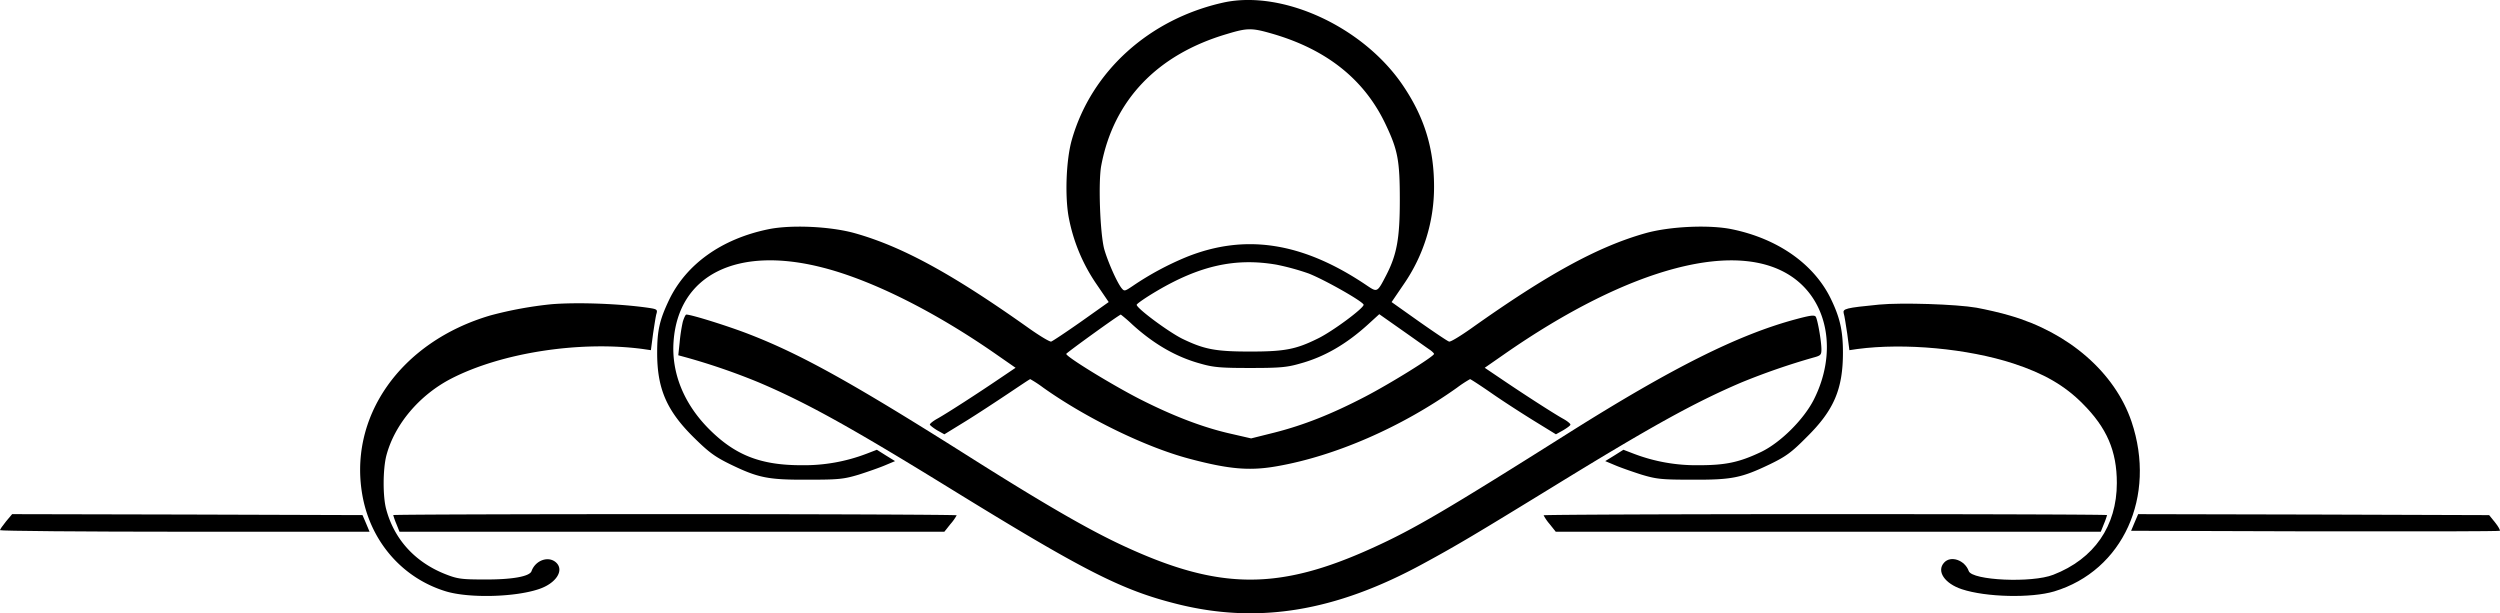 <svg xmlns="http://www.w3.org/2000/svg" viewBox="0 0 1277.85 313.48">
  <g>
    <path
      d="M625.4,1.29c-37.9,8.4-67.5,35.1-77.5,70-3,10.3-3.7,29.6-1.5,40.5a89.67,89.67,0,0,0,14.1,33.5l6.2,9.1-14.1,10c-7.7,5.4-14.6,10-15.3,10.2s-5.7-2.8-11.1-6.6c-39.4-28-65.1-42-89.3-48.8-12.5-3.5-32.7-4.4-44.2-2-23.8,4.9-41.9,17.8-50.7,36.1-4.9,10.3-6.1,15.7-6.1,27.1,0,18.2,4.8,29.4,18.5,43,7.7,7.6,10.7,9.9,18.6,13.8,14.6,7.1,19.5,8.1,40,8,15.9,0,18.3-.3,26-2.6,4.7-1.5,10.7-3.6,13.5-4.8l5-2.1-4.7-2.9-4.6-2.9-5.2,2a89.27,89.27,0,0,1-33.4,5.9c-20.8,0-33.8-5.1-47.1-18.4-13-13-19.4-28.9-18.2-45,2.5-33.9,32.4-48.8,75.9-37.7,25.4,6.4,57.9,22.7,89.4,44.7l9.5,6.6-8.3,5.6c-10.9,7.4-26.2,17.3-31.5,20.3-2.4,1.3-4.2,2.8-4,3.2s1.8,1.7,3.8,2.9l3.6,2,10.9-6.7c6-3.7,15.7-10.1,21.7-14.1s11-7.4,11.3-7.4a61,61,0,0,1,6.7,4.4c22,15.6,52.2,30.3,74.3,36.2,20.6,5.5,31.1,6.4,45.2,3.9,29.7-5.2,63.5-19.9,91.9-40.1a61,61,0,0,1,6.7-4.4c.3,0,5.4,3.3,11.3,7.4s15.7,10.4,21.7,14.1l10.9,6.7,3.6-2c2-1.2,3.7-2.4,3.8-2.9s-1.6-1.9-4-3.2c-5.3-3-20.6-12.9-31.5-20.3l-8.3-5.6,9.5-6.6c65-45.4,121.2-59.9,149.1-38.8,17.3,13.1,21.3,38.4,9.7,61.5-5.1,10.2-17.1,22.2-27.2,27-11,5.2-17.9,6.7-31.6,6.7a89.27,89.27,0,0,1-33.4-5.9l-5.2-2-4.6,2.9-4.7,2.9,5,2.1c2.8,1.2,8.8,3.3,13.5,4.8,7.7,2.3,10.1,2.6,26,2.6,20.4.1,25.1-.9,39.9-8,8-3.9,10.9-6,18.6-13.8,13.9-13.7,18.5-24.5,18.5-43.2,0-11.4-1.6-18.1-6.4-27.9-8.7-17.5-27-30.3-50.3-35.1-11.5-2.4-31.7-1.5-44.2,2C816.9,126,791.2,140,751.8,168c-5.4,3.8-10.3,6.8-11.1,6.6s-7.6-4.8-15.3-10.2l-14.1-10,6.2-9.1A87.32,87.32,0,0,0,733,95.39c0-19.2-4.8-35.1-15.5-51.1C697.4,14,655.9-5.31,625.4,1.29Zm25.1,16c27.8,8.1,47.1,23.5,57.9,46.6,6.1,12.9,7.1,18.2,7.1,38.4,0,19.5-1.5,27.8-6.9,38.3-4.6,8.9-4.6,8.9-9.7,5.5-32.7-22.2-62.2-26.9-92.5-14.7a151.49,151.49,0,0,0-27.3,14.7c-4.3,2.9-4.4,2.9-5.9,1.1-2.5-3.3-7-13.6-8.8-19.9-2.1-8-3.1-34.3-1.5-42.7,6.3-33.4,28.6-56.7,64.2-67.2C637.7,14.19,639.8,14.19,650.5,17.29Zm2,118a123.59,123.59,0,0,1,16.4,4.5c8.4,3.3,28.1,14.5,28.1,16,0,1.8-15.9,13.6-23.3,17.2-11.3,5.6-17,6.7-34.7,6.7s-23.4-1.1-34.6-6.5c-7.1-3.5-23.4-15.6-23.4-17.4,0-.5,4.6-3.7,10.2-7C613.4,135.69,631.6,131.69,652.5,135.29Zm-73.7,30.6c11,10,22.4,16.6,34.9,20,6.6,1.9,10.4,2.2,25.3,2.2s18.7-.3,25.3-2.2c12.6-3.4,23.9-10,35-20.1l5.7-5.2,11.8,8.3c6.4,4.5,12.7,9,13.9,9.8s2.3,1.9,2.3,2.2c0,1.3-22.4,15.2-35.3,21.9-17.1,8.9-31.3,14.5-46.2,18.3l-12,3-10-2.3c-14.4-3.2-29.8-9.1-47.1-17.9-14.2-7.3-37.4-21.5-37.4-23,0-.5,27-20,27.9-20.1A77.75,77.75,0,0,1,578.8,165.89Z" />
    <path
      d="M282,155.49a197.64,197.64,0,0,0-31.2,5.7c-46.2,13.5-73.4,52.3-65.3,93.4,4.6,23,20.7,41.1,42.5,47.7,11.7,3.5,34.8,3,47.2-1.1,9-2.9,13.4-9.7,9-13.7-3.9-3.5-10.5-1.1-12.5,4.4-.9,2.8-10.1,4.4-24.2,4.3-11.6,0-13.7-.3-19.8-2.7-15.5-6.1-26.2-17.8-30.3-33.2-1.8-6.6-1.7-20.6.1-27.5,4.2-15.9,16.9-30.9,33.2-39.3,25.7-13.2,65.6-19.4,97.9-15.1l4.1.6,1.1-8.4c.7-4.5,1.4-9.3,1.8-10.4.5-1.9.1-2.2-3.8-2.8C317.5,155.29,296.1,154.39,282,155.49Z" />
    <path
      d="M960.5,155.69c-17.3,1.7-18.7,2.1-18.1,4.5.4,1.1,1.1,5.9,1.8,10.4l1.1,8.4,4.1-.6c24.1-3.2,56.4-.2,79.7,7.4,15.6,5.1,26.3,11.3,35.4,20.5,12.4,12.4,17.5,24.2,17.5,40.6,0,22-11.6,38.8-32.5,46.9-10.9,4.3-41.5,2.9-43.2-1.9-2-5.6-9.2-8.1-12.6-4.3-4,4.4.3,10.7,9.1,13.6,12.4,4.1,35.5,4.6,47.2,1.1,35.1-10.6,52.4-48.5,39.5-86.8-8.5-25-32-45.5-62.2-54.2-4.6-1.4-12.2-3.1-17-4C1000,155.49,972,154.59,960.5,155.69Z" />
    <path
      d="M349,164.49a84.76,84.76,0,0,0-1.6,10.5l-.7,6.6,4.4,1.2a329.74,329.74,0,0,1,36.8,12.7c24.2,10.3,46.3,22.5,97.3,53.9,68.8,42.4,88,52.2,116.3,59.3,41.3,10.4,80.9,4,126-20.6,17.7-9.6,27.3-15.4,65.5-38.8,50.9-31.3,73-43.5,97.1-53.8a350,350,0,0,1,36.7-12.7c3.8-1,4.2-1.4,4.2-4.2,0-4.1-1.9-15.1-2.9-16.7-.7-1-2.8-.7-10.6,1.4-29.2,7.9-62.7,24.7-114.1,57-64.2,40.5-80.7,50.2-101.9,59.8-47.7,21.7-77.9,21.6-126-.5-18.4-8.4-41.5-21.7-83.5-48.3-56.6-35.7-82.5-50.1-108.7-60.3-10.7-4.2-29.9-10.2-32.5-10.2C350.4,160.79,349.6,162.49,349,164.49Z" />
    <path d="M3.1,266.49c-1.7,2.1-3.1,4.1-3.1,4.5s42.5.8,94.5.8h94.4l-1.8-4.3-1.8-4.2L95.7,263l-89.5-.2Z" />
    <path
      d="M201,263.29a37.73,37.73,0,0,0,1.6,4.5l1.6,4H482.7l3.1-3.9a24.43,24.43,0,0,0,3.2-4.5c0-.3-64.8-.6-144-.6S201,263,201,263.29Z" />
    <path
      d="M789,263.39a23.4,23.4,0,0,0,3.1,4.5l3.1,3.9h278.6l1.6-4a37.73,37.73,0,0,0,1.6-4.5c0-.3-64.8-.5-144-.5S789,263.09,789,263.39Z" />
    <path d="M1091.1,267l-1.8,4.3,94,.3c51.7.1,94.3,0,94.5-.3s-.8-2.2-2.5-4.3l-3-3.7-89.7-.3-89.7-.2Z" />
  </g>
</svg>
